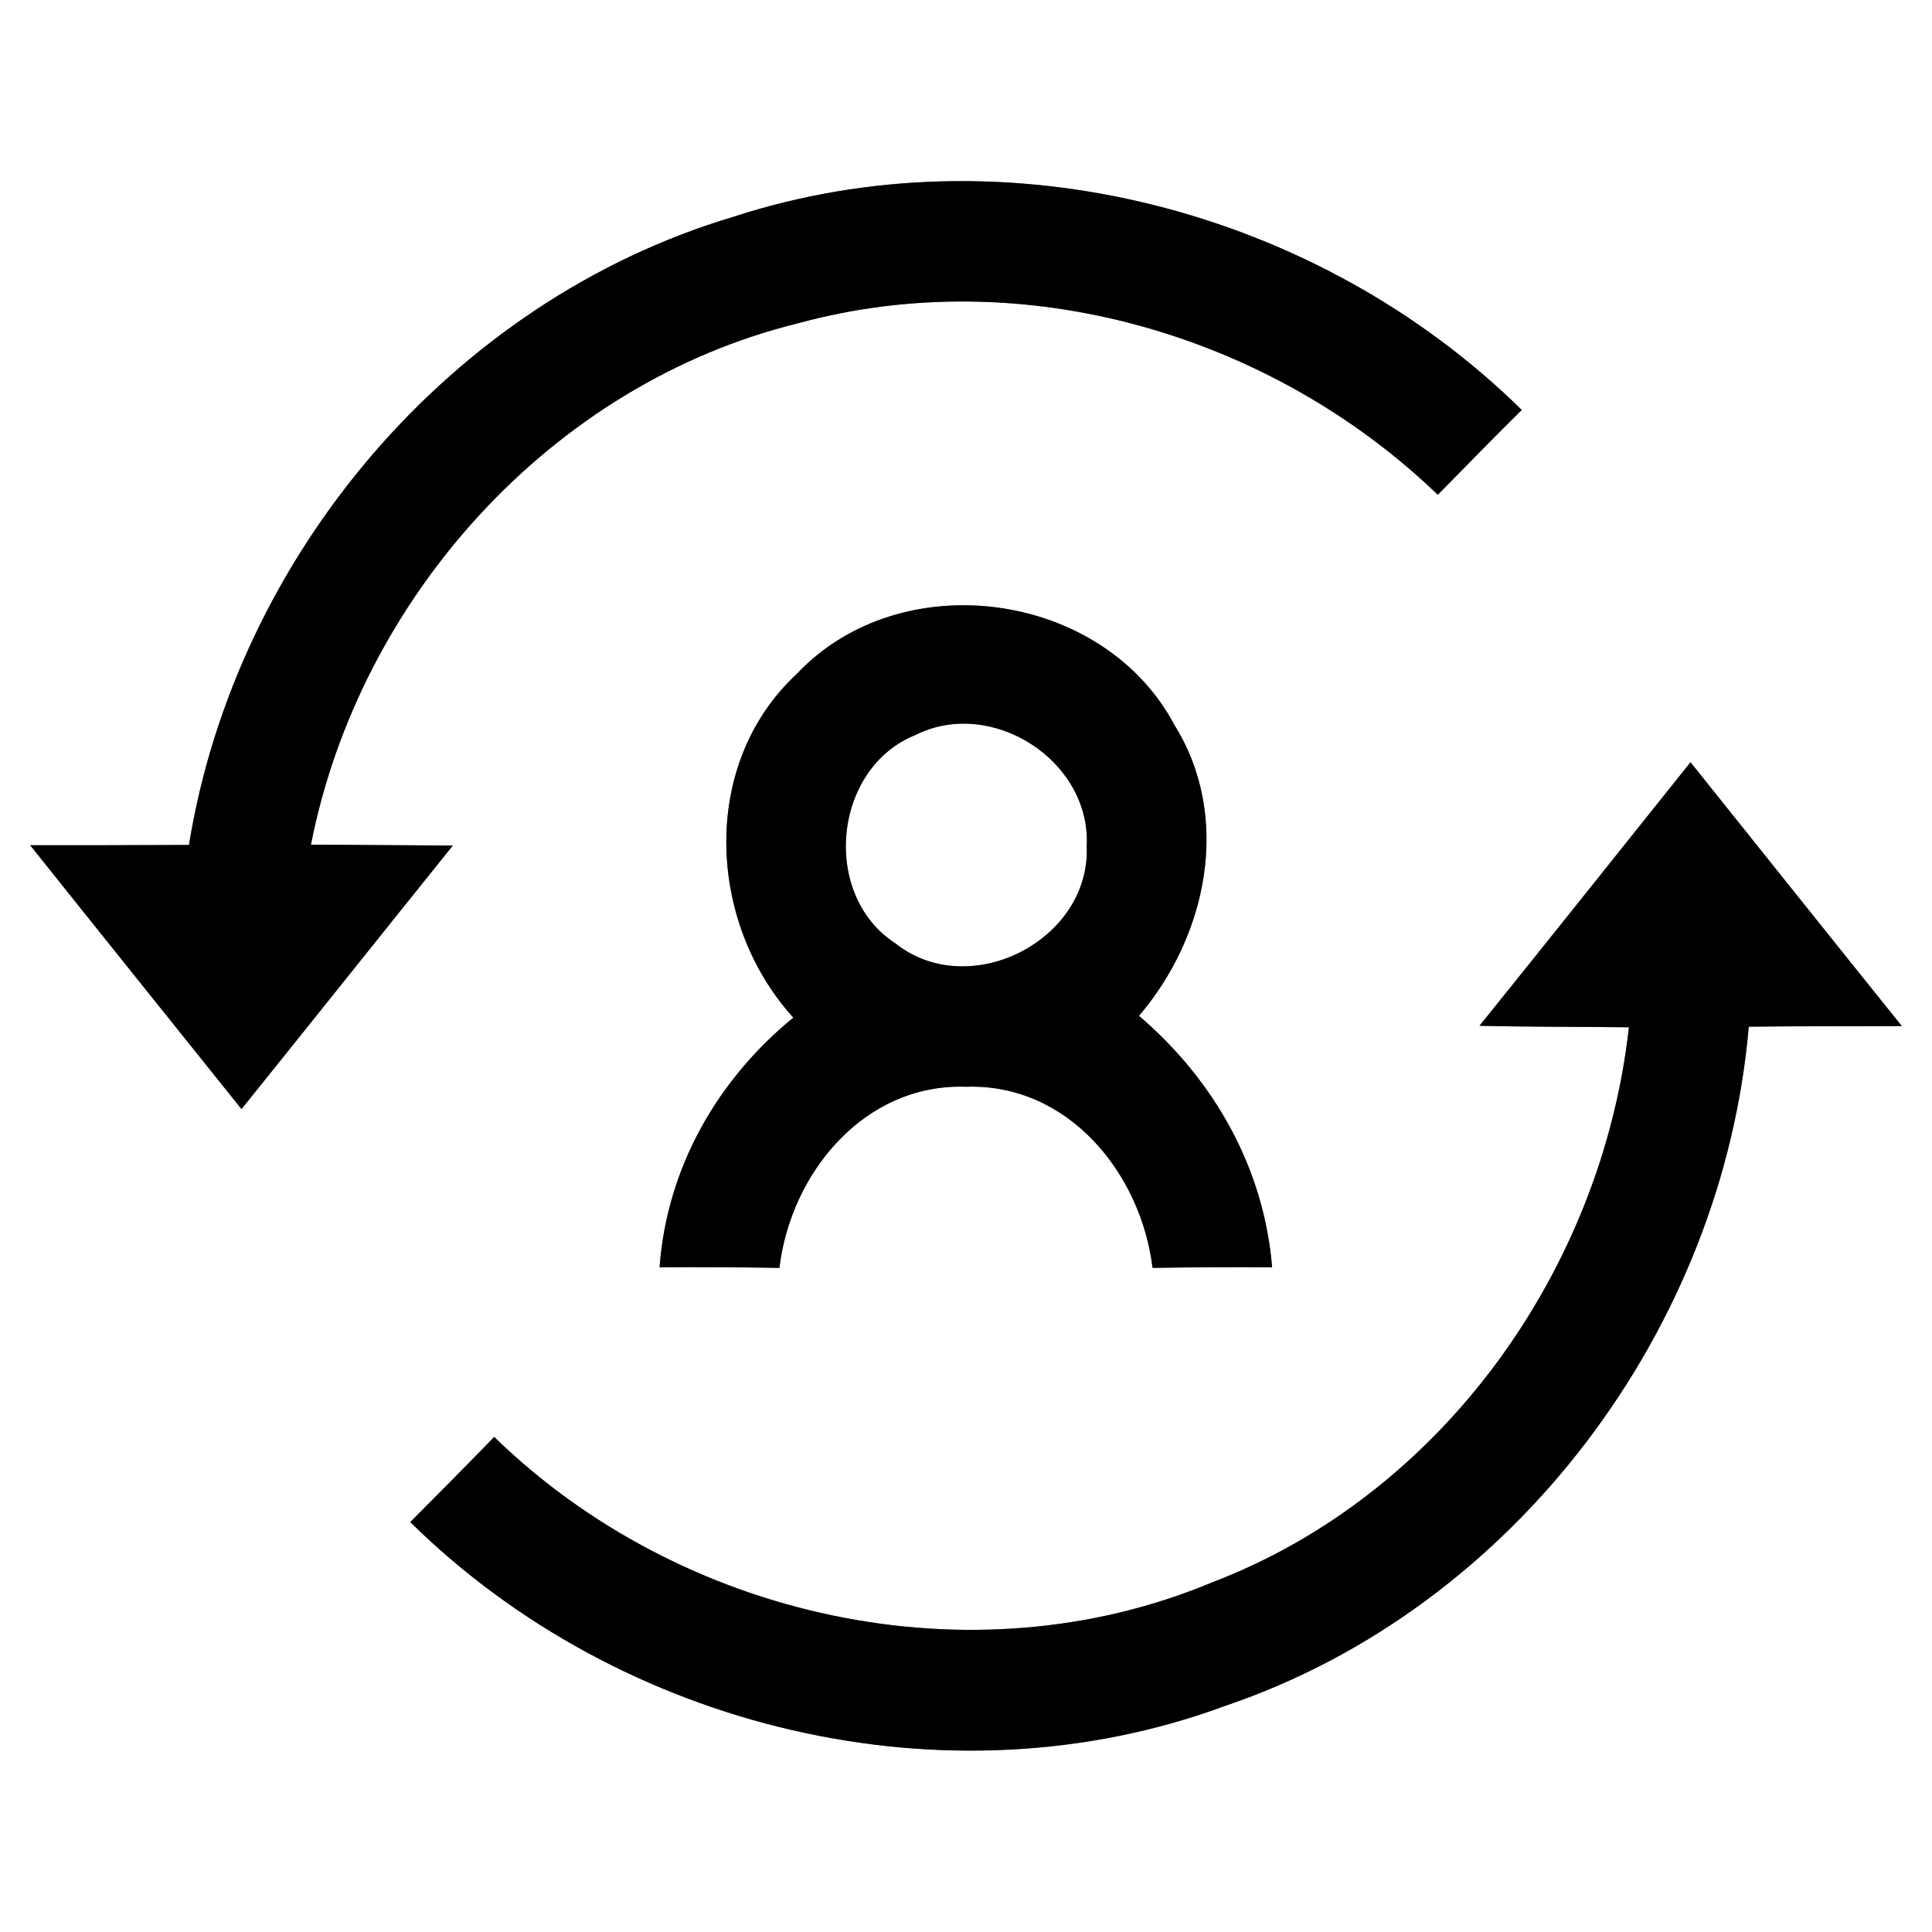 <?xml version="1.0" encoding="UTF-8" ?>
<!DOCTYPE svg PUBLIC "-//W3C//DTD SVG 1.1//EN" "http://www.w3.org/Graphics/SVG/1.1/DTD/svg11.dtd">
<svg width="64pt" height="64pt" viewBox="0 0 64 64" version="1.1" xmlns="http://www.w3.org/2000/svg">
<rect x="0" y="0" width="64" height="64" fill="#808080" stroke="none"/>
<g id="#ffffffff">
<path fill="#ffffff" opacity="1.00" d=" M 0.00 0.00 L 64.00 0.00 L 64.00 64.00 L 0.00 64.00 L 0.00 0.00 M 24.27 7.19 C 14.94 9.98 7.81 18.42 6.26 27.99 C 4.51 28.00 2.76 28.00 1.00 28.00 C 3.33 30.92 5.67 33.83 8.00 36.74 C 10.34 33.83 12.66 30.92 15.00 28.01 C 13.82 28.00 11.47 27.99 10.30 27.98 C 11.91 19.80 18.27 12.72 26.43 10.71 C 33.89 8.67 42.10 11.07 47.63 16.39 C 48.55 15.45 49.47 14.51 50.41 13.58 C 43.67 6.95 33.32 4.23 24.27 7.19 M 26.40 22.32 C 23.18 25.30 23.42 30.56 26.28 33.71 C 23.75 35.78 22.09 38.70 21.85 41.98 C 23.18 41.97 24.50 41.98 25.82 42.00 C 26.19 38.86 28.63 35.88 32.01 36.00 C 35.39 35.89 37.80 38.87 38.18 42.00 C 39.50 41.98 40.82 41.97 42.14 41.98 C 41.87 38.69 40.22 35.78 37.73 33.65 C 39.98 31.02 40.82 27.08 38.90 24.01 C 36.54 19.57 29.85 18.66 26.40 22.32 M 49.01 33.98 C 50.65 34.02 52.30 34.01 53.96 34.03 C 53.07 42.05 47.78 49.51 40.15 52.42 C 32.16 55.76 22.53 53.60 16.37 47.60 C 15.45 48.55 14.53 49.48 13.59 50.42 C 20.55 57.28 31.39 59.92 40.61 56.50 C 50.18 53.25 57.07 44.01 57.93 34.01 C 59.62 33.99 61.31 34.00 63.00 33.99 C 60.66 31.08 58.33 28.16 56.00 25.25 C 53.67 28.16 51.35 31.08 49.01 33.98 Z" />
<path fill="#ffffff" opacity="1.00" d=" M 30.32 24.35 C 32.84 23.08 36.14 25.19 36.00 28.02 C 36.14 31.15 32.11 33.20 29.66 31.25 C 27.19 29.65 27.59 25.45 30.32 24.35 Z" />
</g>
<g id="#000000ff">
<path fill="#000000" opacity="1.00" d=" M 24.27 7.19 C 33.32 4.23 43.67 6.95 50.41 13.58 C 49.47 14.51 48.55 15.45 47.63 16.39 C 42.10 11.07 33.89 8.67 26.43 10.71 C 18.27 12.72 11.91 19.80 10.30 27.98 C 11.47 27.99 13.82 28.00 15.00 28.01 C 12.66 30.92 10.34 33.83 8.00 36.74 C 5.67 33.83 3.33 30.92 1.00 28.00 C 2.76 28.00 4.51 28.00 6.26 27.99 C 7.81 18.42 14.94 9.98 24.27 7.19 Z" />
<path fill="#000000" opacity="1.00" d=" M 26.40 22.32 C 29.85 18.66 36.54 19.57 38.90 24.01 C 40.82 27.08 39.98 31.02 37.73 33.65 C 40.22 35.78 41.87 38.69 42.14 41.98 C 40.82 41.97 39.50 41.98 38.18 42.00 C 37.80 38.87 35.39 35.89 32.01 36.00 C 28.63 35.88 26.19 38.86 25.82 42.00 C 24.50 41.98 23.18 41.97 21.85 41.98 C 22.09 38.70 23.75 35.78 26.28 33.71 C 23.42 30.56 23.18 25.30 26.40 22.32 M 30.32 24.35 C 27.59 25.45 27.19 29.65 29.66 31.25 C 32.11 33.20 36.14 31.15 36.00 28.02 C 36.14 25.19 32.84 23.08 30.32 24.35 Z" />
<path fill="#000000" opacity="1.00" d=" M 49.01 33.98 C 51.35 31.08 53.67 28.16 56.00 25.25 C 58.33 28.16 60.66 31.08 63.00 33.99 C 61.31 34.00 59.62 33.99 57.93 34.01 C 57.07 44.01 50.18 53.25 40.61 56.50 C 31.39 59.92 20.55 57.28 13.59 50.42 C 14.53 49.48 15.45 48.55 16.37 47.60 C 22.53 53.60 32.16 55.76 40.15 52.42 C 47.78 49.51 53.07 42.05 53.96 34.03 C 52.30 34.01 50.65 34.02 49.01 33.98 Z" />
</g>
</svg>

